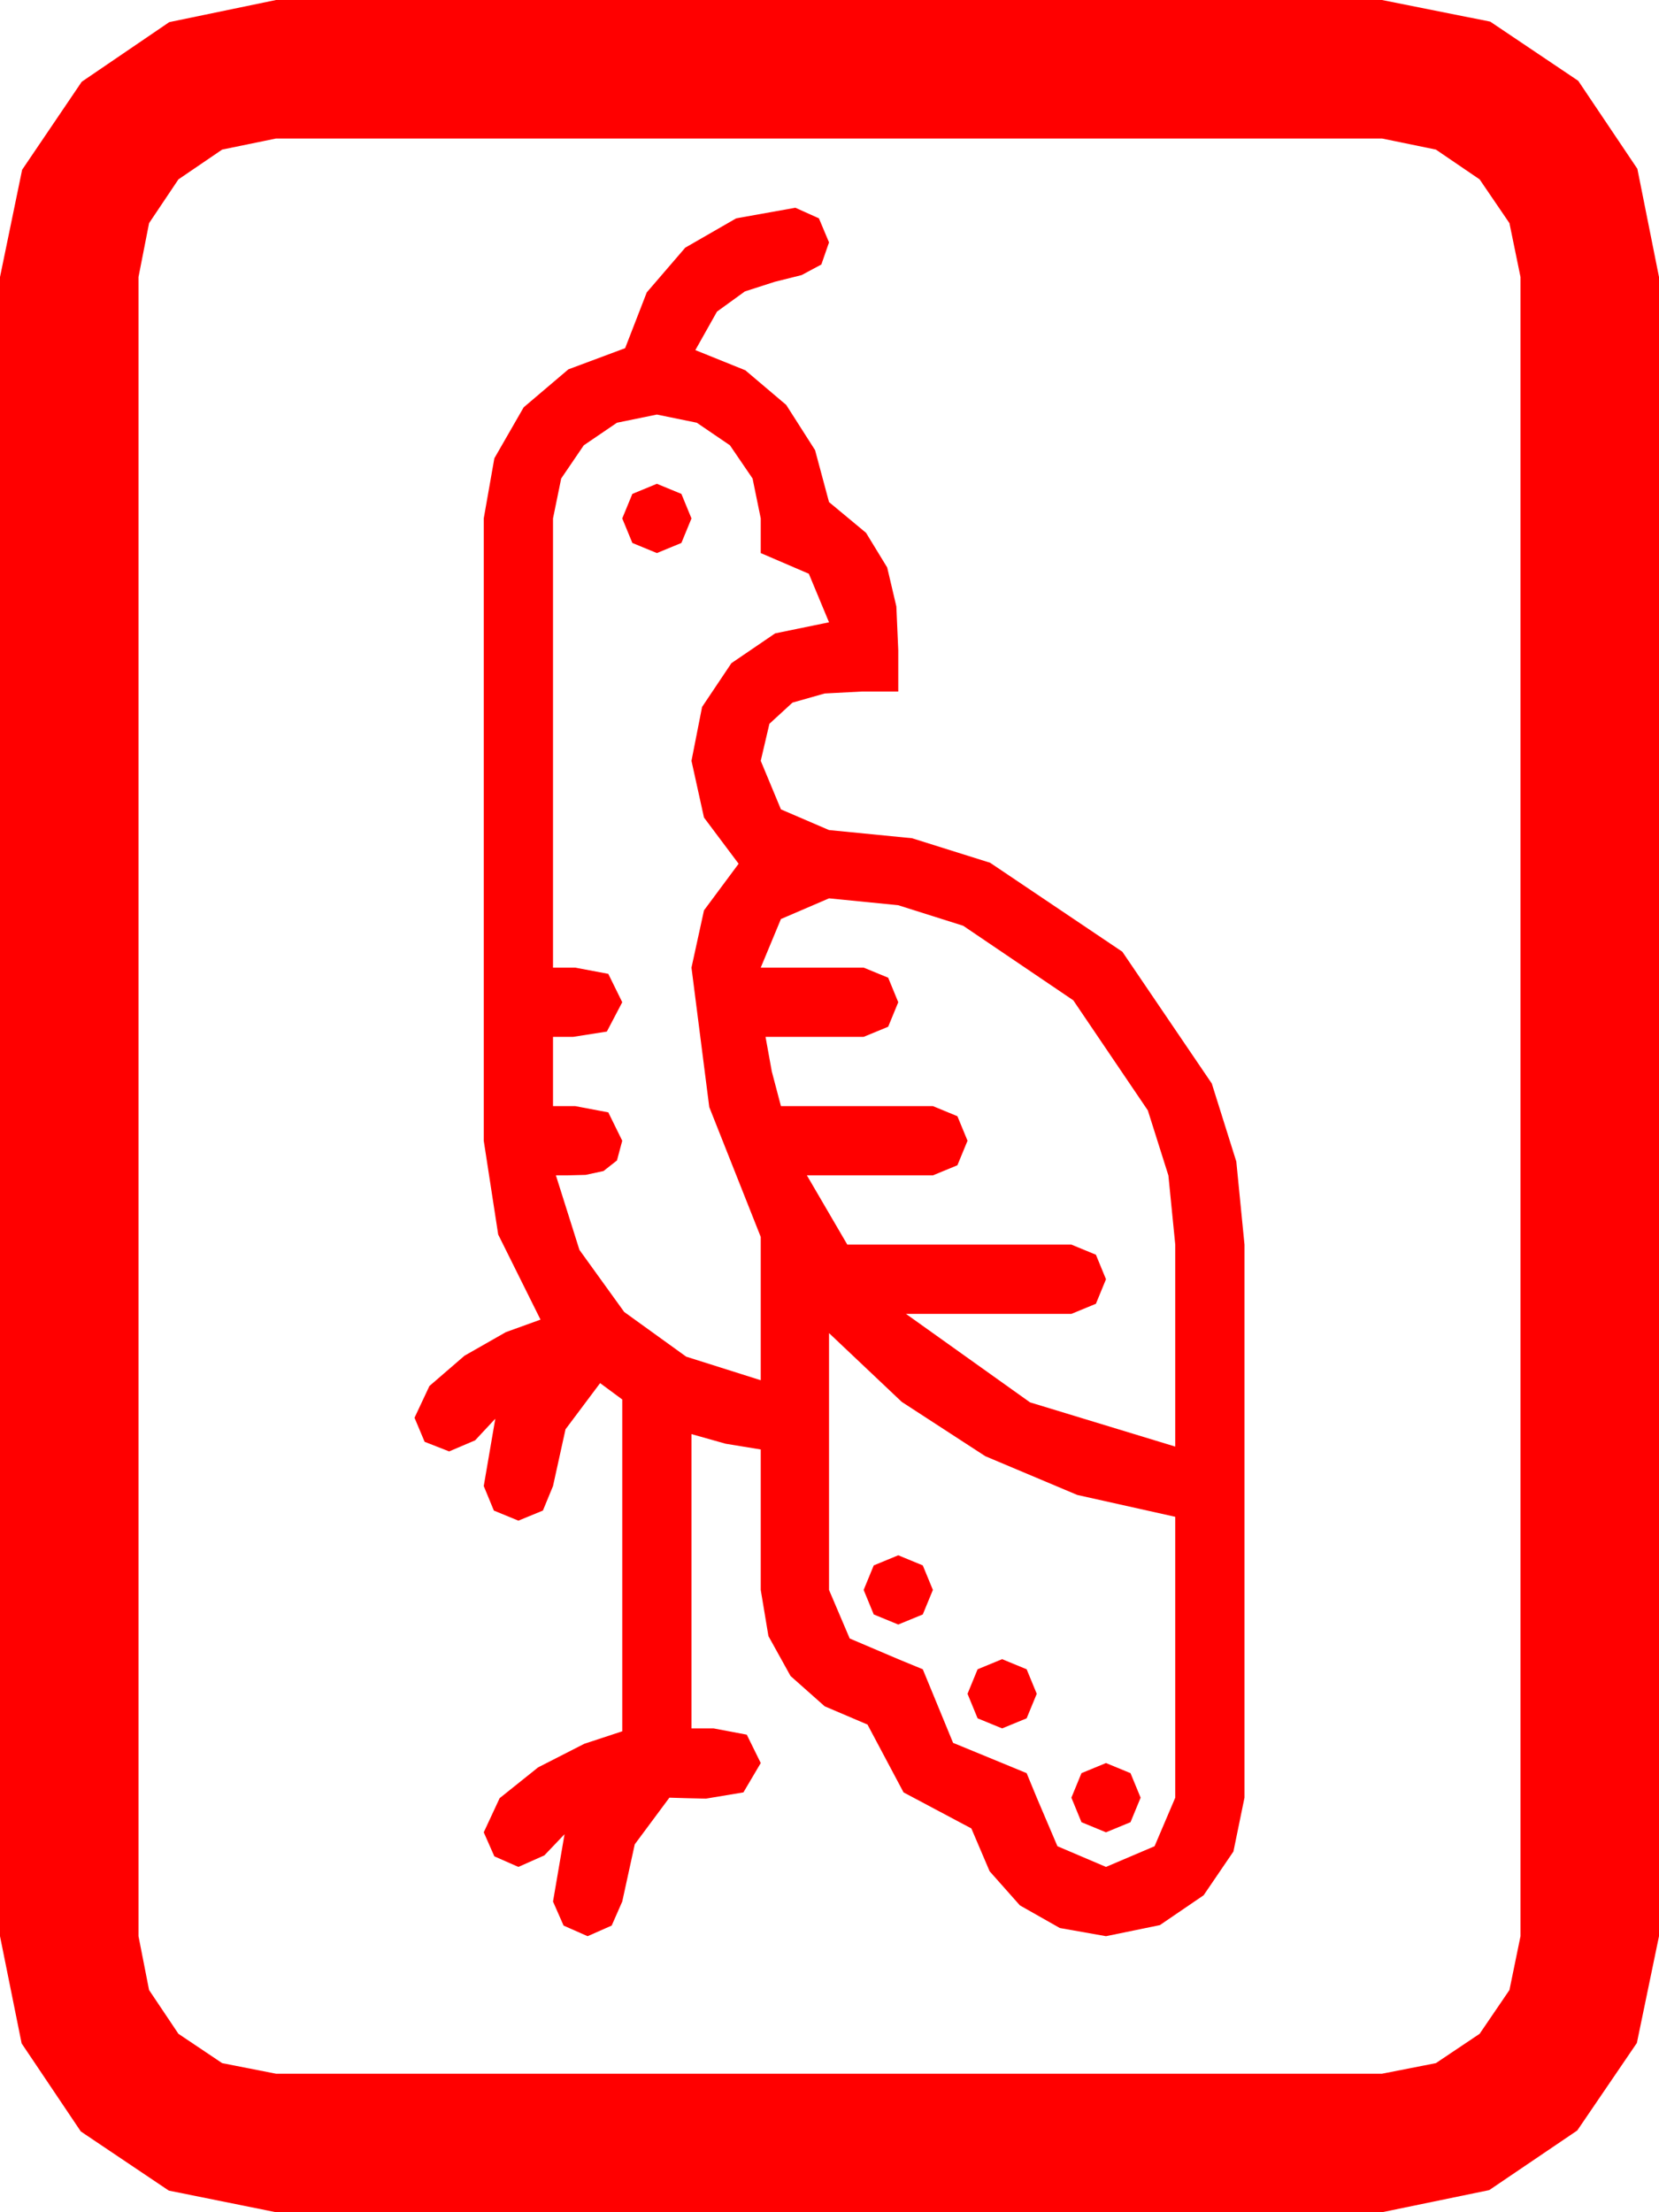 <?xml version="1.0" encoding="utf-8"?>
<!DOCTYPE svg PUBLIC "-//W3C//DTD SVG 1.1//EN" "http://www.w3.org/Graphics/SVG/1.1/DTD/svg11.dtd">
<svg width="50.537" height="67.383" xmlns="http://www.w3.org/2000/svg" xmlns:xlink="http://www.w3.org/1999/xlink" xmlns:xml="http://www.w3.org/XML/1998/namespace" version="1.1">
  <g>
    <g>
      <path style="fill:#FF0000;fill-opacity:1" d="M33.691,53.701L34.438,54.009 34.746,54.756 34.438,55.503 33.691,55.811 32.944,55.503 32.637,54.756 32.944,54.009 33.691,53.701z M30.527,50.537L31.274,50.845 31.582,51.592 31.274,52.339 30.527,52.646 29.78,52.339 29.473,51.592 29.78,50.845 30.527,50.537z M27.363,47.373L28.11,47.681 28.418,48.428 28.11,49.175 27.363,49.482 26.616,49.175 26.309,48.428 26.616,47.681 27.363,47.373z M25.254,40.605L25.254,48.428 25.884,49.907 27.363,50.537 28.11,50.845 28.418,51.592 29.033,53.086 30.527,53.701 31.274,54.009 31.582,54.756 32.212,56.235 33.691,56.865 35.171,56.235 35.801,54.756 35.801,46.201 32.816,45.535 30.015,44.355 27.469,42.7 25.254,40.605z M25.254,27.363L23.789,27.993 23.174,29.473 26.309,29.473 27.056,29.78 27.363,30.527 27.056,31.274 26.309,31.582 23.32,31.582 23.511,32.637 23.789,33.691 28.418,33.691 29.165,33.999 29.473,34.746 29.165,35.493 28.418,35.801 24.58,35.801 25.811,37.91 32.637,37.91 33.384,38.218 33.691,38.965 33.384,39.712 32.637,40.02 27.598,40.02 31.377,42.715 35.801,44.062 35.801,37.91 35.592,35.804 34.966,33.823 32.695,30.469 29.341,28.198 27.36,27.572 25.254,27.363z M20.01,14.736L20.757,15.044 21.064,15.791 20.757,16.538 20.01,16.846 19.263,16.538 18.955,15.791 19.263,15.044 20.01,14.736z M20.01,12.627L18.794,12.876 17.783,13.564 17.095,14.575 16.846,15.791 16.846,29.473 17.52,29.473 18.53,29.663 18.955,30.527 18.486,31.421 17.461,31.582 16.846,31.582 16.846,33.691 17.52,33.691 18.53,33.882 18.955,34.746 18.794,35.347 18.384,35.669 17.842,35.786 17.256,35.801 16.934,35.801 17.651,38.071 19.014,39.961 20.903,41.323 23.174,42.041 23.174,37.676 21.606,33.721 21.064,29.473 21.445,27.729 22.5,26.309 21.445,24.902 21.064,23.174 21.387,21.533 22.28,20.2 23.613,19.292 25.254,18.955 24.639,17.476 23.174,16.846 23.174,15.791 22.925,14.575 22.236,13.564 21.226,12.876 20.01,12.627z M24.229,6.328L24.946,6.65 25.254,7.383 25.02,8.057 24.419,8.379 23.599,8.584 22.69,8.877 21.841,9.492 21.182,10.664 22.705,11.279 23.95,12.334 24.829,13.711 25.254,15.293 26.382,16.23 27.026,17.285 27.305,18.472 27.363,19.805 27.363,21.064 26.25,21.064 25.122,21.123 24.141,21.401 23.438,22.046 23.174,23.174 23.789,24.653 25.254,25.283 27.784,25.532 30.161,26.279 34.189,28.989 36.914,33.003 37.661,35.38 37.91,37.91 37.91,54.756 37.573,56.396 36.665,57.729 35.332,58.638 33.691,58.975 32.285,58.726 31.069,58.037 30.146,56.997 29.59,55.693 27.524,54.595 26.426,52.529 25.122,51.973 24.082,51.05 23.408,49.834 23.174,48.428 23.174,44.15 22.104,43.975 21.064,43.682 21.064,52.646 21.738,52.646 22.749,52.837 23.174,53.701 22.646,54.595 21.504,54.785 20.903,54.771 20.391,54.756 19.336,56.177 18.955,57.92 18.633,58.652 17.9,58.975 17.168,58.652 16.846,57.92 17.197,55.869 16.582,56.514 15.791,56.865 15.059,56.543 14.736,55.811 15.22,54.771 16.392,53.833 17.798,53.115 18.955,52.734 18.955,42.627 18.281,42.129 17.227,43.535 16.846,45.264 16.538,46.011 15.791,46.318 15.044,46.011 14.736,45.264 15.088,43.213 14.473,43.872 13.682,44.209 12.935,43.916 12.627,43.184 13.081,42.217 14.15,41.294 15.41,40.576 16.465,40.195 15.176,37.603 14.736,34.746 14.736,15.791 15.059,13.96 15.952,12.407 17.314,11.25 19.043,10.605 19.702,8.906 20.874,7.544 22.427,6.65 24.229,6.328z M8.408,4.219L6.768,4.556 5.435,5.464 4.541,6.797 4.219,8.438 4.219,58.975 4.541,60.615 5.435,61.948 6.768,62.842 8.408,63.164 42.1,63.164 43.74,62.842 45.073,61.948 45.981,60.615 46.318,58.975 46.318,8.438 45.981,6.797 45.073,5.464 43.74,4.556 42.1,4.219 8.408,4.219z M8.408,0L42.1,0 45.396,0.659 48.076,2.461 49.878,5.142 50.537,8.438 50.537,58.975 49.863,62.227 48.047,64.893 45.366,66.709 42.1,67.383 8.408,67.383 5.142,66.724 2.461,64.922 0.659,62.241 0,58.975 0,8.438 0.674,5.171 2.49,2.49 5.156,0.674 8.408,0z" />
    </g>
  </g>
</svg>